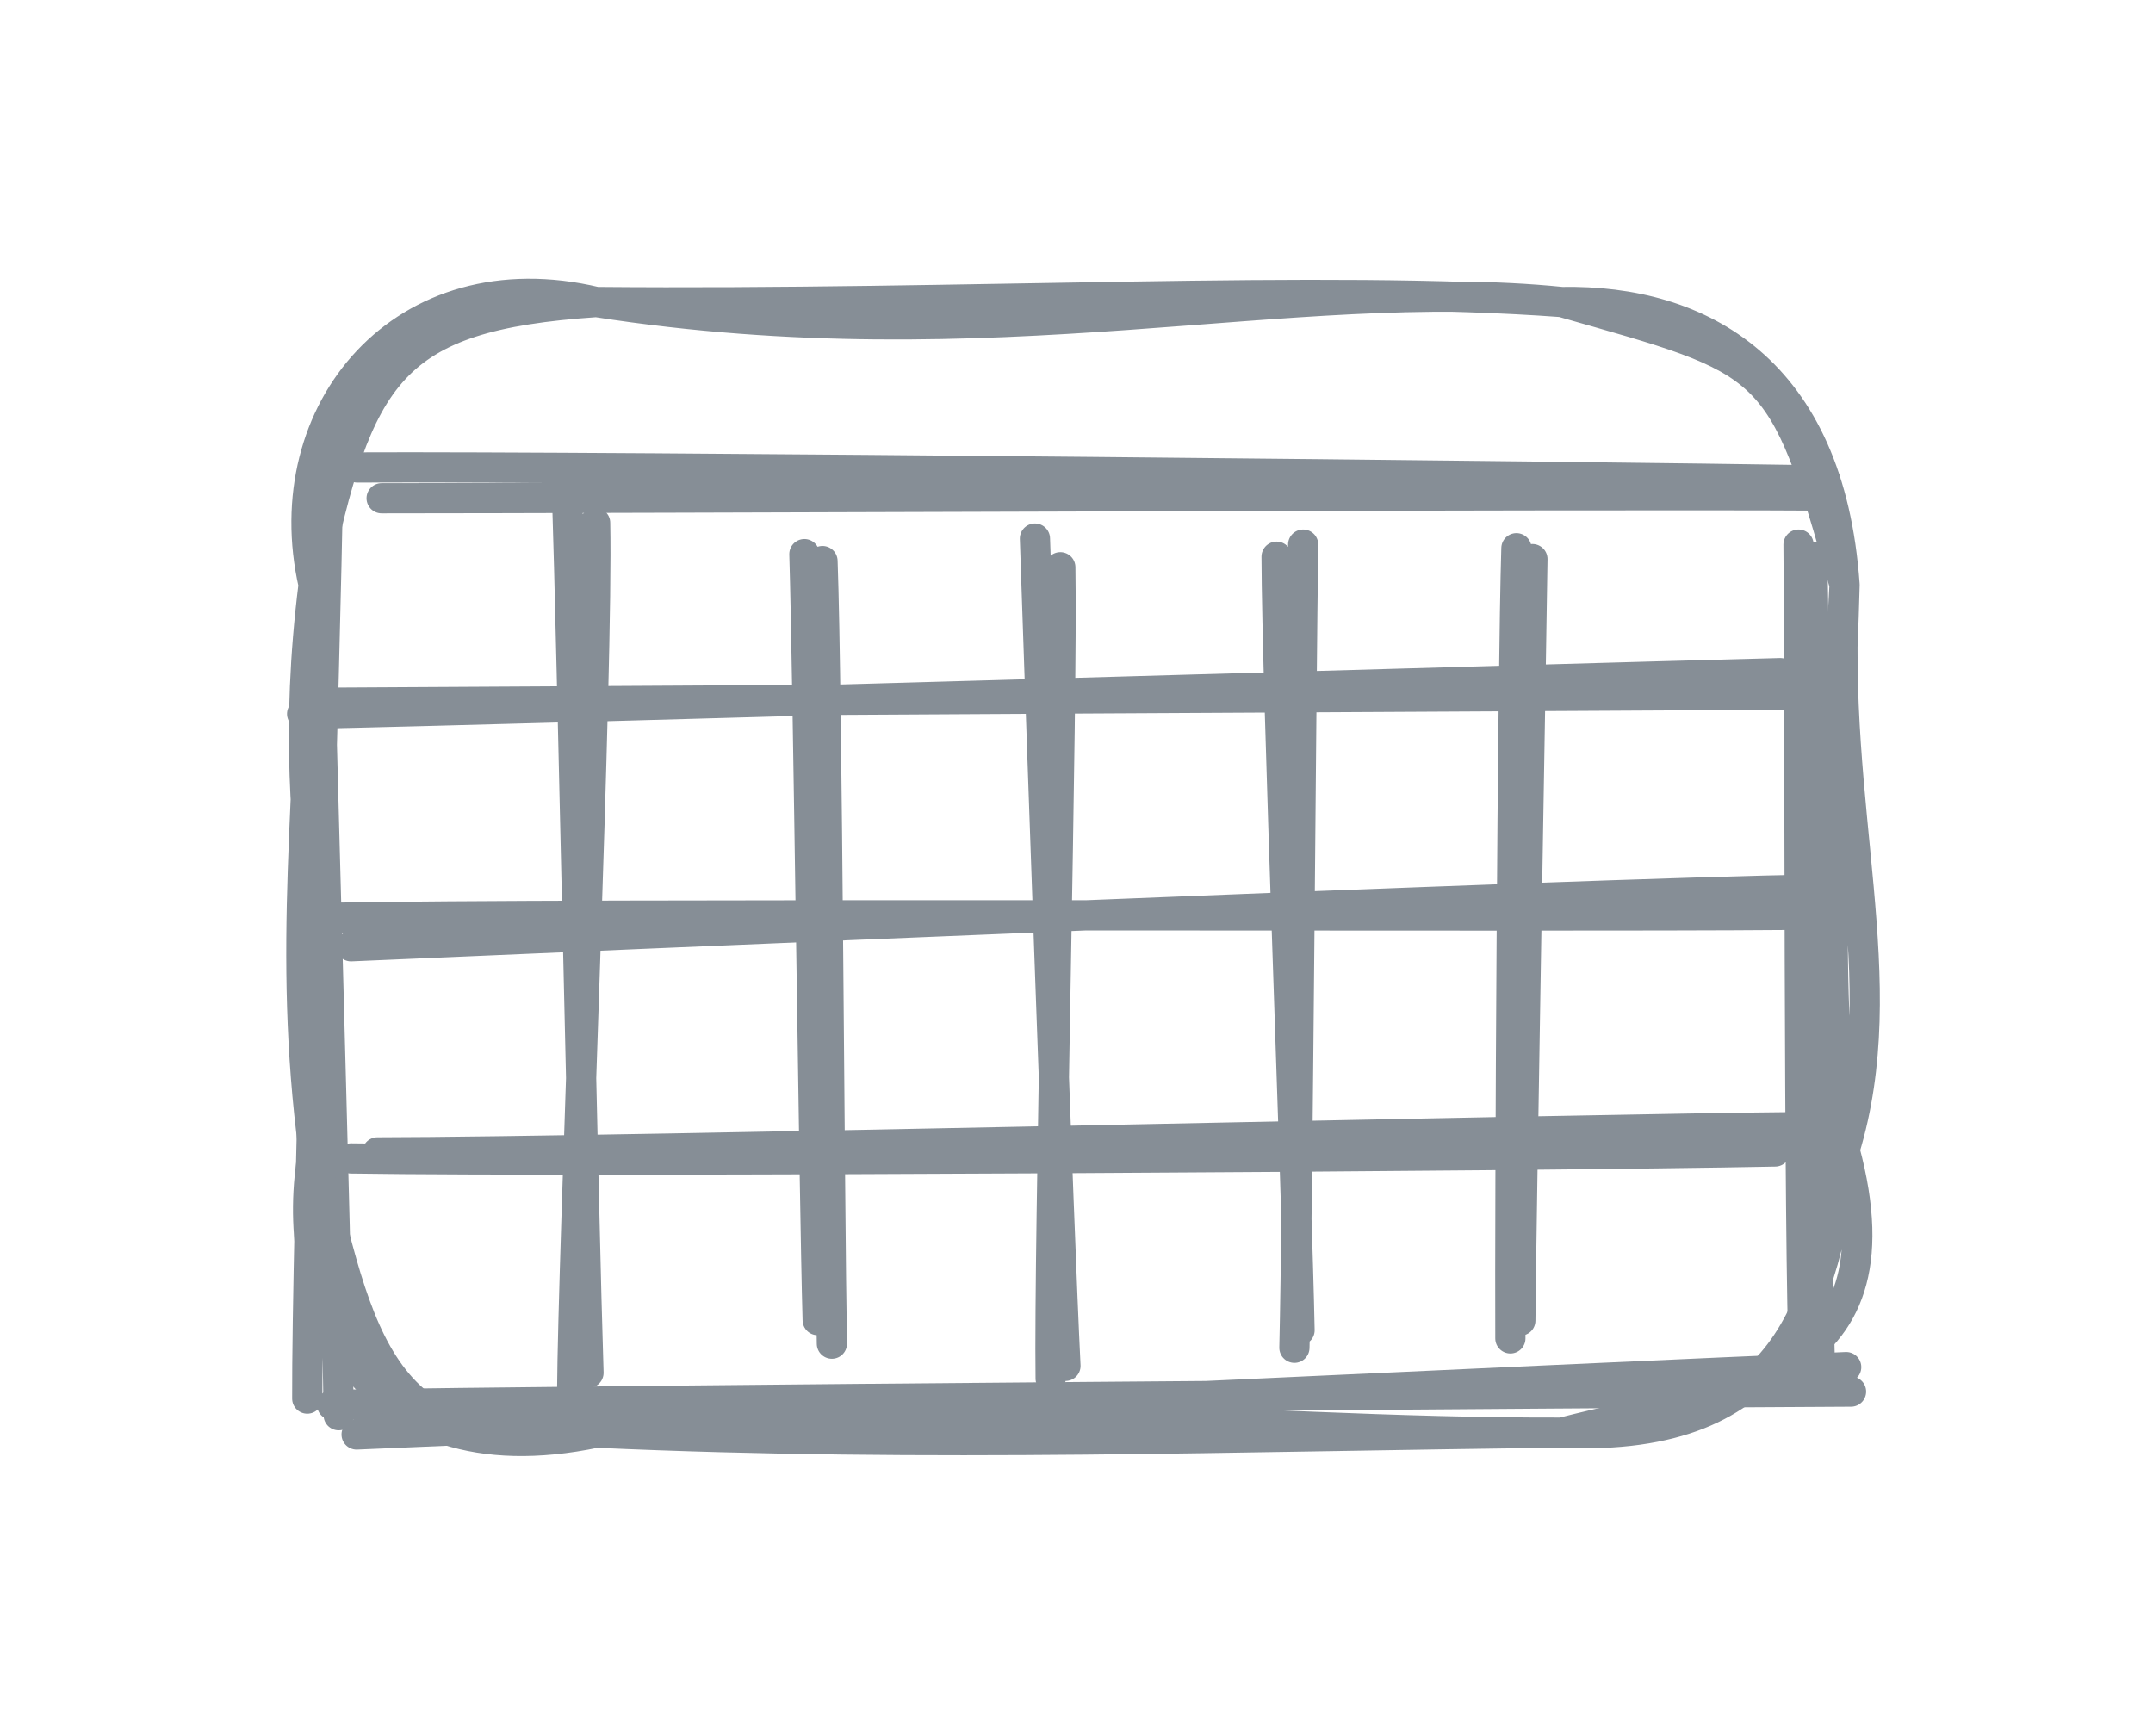 <svg version="1.1" xmlns="http://www.w3.org/2000/svg" viewBox="0 0 71.271 57.487" width="71.271" height="57.487">
  <defs>
    <style class="style-fonts">
      @font-face {
        font-family: "Virgil";
        src: url("https://excalidraw.com/Virgil.woff2");
      }
      @font-face {
        font-family: "Cascadia";
        src: url("https://excalidraw.com/Cascadia.woff2");
      }
      @font-face {
        font-family: "Assistant";
        src: url("https://excalidraw.com/Assistant-Regular.woff2");
      }
    </style>
    
  </defs>
  <g stroke-linecap="round"><g transform="translate(18.911 16.859) rotate(0 0.4 14.4)"><path d="M-0.14 -0.49 C0.02 4.27, 0.41 23.66, 0.57 28.59 M0.79 0.45 C0.89 5.27, 0.06 24.56, 0.03 29.18" stroke="#868e96" stroke-width="1" fill="none"></path></g></g><mask></mask><g stroke-linecap="round"><g transform="translate(27.108 18.115) rotate(0 0.248 13)"><path d="M0.12 0.46 C0.28 4.85, 0.35 22.06, 0.43 26.37 M-0.48 0.23 C-0.35 4.45, -0.16 21.4, -0.04 25.59" stroke="#868e96" stroke-width="1" fill="none"></path></g></g><mask></mask><g stroke-linecap="round"><g transform="translate(34.56 18.28) rotate(0 0.414 13.745)"><path d="M-0.3 -0.45 C-0.15 4.01, 0.48 22.34, 0.71 26.94 M0.54 0.5 C0.62 5, 0.16 22.84, 0.22 27.36" stroke="#868e96" stroke-width="1" fill="none"></path></g></g><mask></mask><g stroke-linecap="round"><g transform="translate(42.509 18.28) rotate(0 0 13)"><path d="M-0.25 0.15 C-0.24 4.46, 0.43 21.45, 0.51 25.76 M0.63 -0.25 C0.56 4.15, 0.45 21.87, 0.34 26.34" stroke="#868e96" stroke-width="1" fill="none"></path></g></g><mask></mask><g stroke-linecap="round"><g transform="translate(50.458 18.28) rotate(0 -0.166 12.835)"><path d="M0.27 0.23 C0.21 4.4, -0.09 21.27, -0.13 25.44 M-0.26 -0.13 C-0.39 4.08, -0.48 21.73, -0.46 26.03" stroke="#868e96" stroke-width="1" fill="none"></path></g></g><mask></mask><g stroke-linecap="round"><g transform="translate(59.567 18.28) rotate(0 0.414 13.497)"><path d="M0.42 0.15 C0.55 4.66, 0.54 22.23, 0.67 26.68 M-0.03 -0.25 C0.02 4.37, -0.03 22.62, 0.16 27.22" stroke="#868e96" stroke-width="1" fill="none"></path></g></g><mask></mask><g stroke-linecap="round"><g transform="translate(10.381 16.293) rotate(0 0.083 15.153)"><path d="M0.47 -0.07 C0.41 4.9, -0.23 24.9, -0.21 30.01 M0.05 -0.58 C0.14 4.44, 0.77 25.51, 0.83 30.56" stroke="#868e96" stroke-width="1" fill="none"></path></g></g><mask></mask><g stroke-linecap="round"><g transform="translate(12.203 15.796) rotate(0 23.848 0.248)"><path d="M-0.38 -0.32 C7.66 -0.36, 40.24 -0.02, 48.22 0.11 M0.43 0.7 C8.44 0.7, 40.29 0.56, 48.06 0.61" stroke="#868e96" stroke-width="1" fill="none"></path></g></g><mask></mask><g stroke-linecap="round"><g transform="translate(10.381 23.414) rotate(0 24.427 -0.58)"><path d="M-0.38 0.22 C7.67 0.05, 40.41 -0.92, 48.55 -1.13 M0.42 -0.15 C8.64 -0.2, 41.43 -0.38, 49.63 -0.42" stroke="#868e96" stroke-width="1" fill="none"></path></g></g><mask></mask><g stroke-linecap="round"><g transform="translate(11.209 30.867) rotate(0 24.179 -0.414)"><path d="M-0.39 -0.48 C7.55 -0.64, 39.76 -0.51, 47.97 -0.58 M0.41 0.46 C8.49 0.11, 40.94 -1.29, 49.01 -1.42" stroke="#868e96" stroke-width="1" fill="none"></path></g></g><mask></mask><g stroke-linecap="round"><g transform="translate(11.872 37.822) rotate(0 23.599 0)"><path d="M-0.25 0.53 C7.57 0.65, 38.98 0.46, 46.89 0.3 M0.62 0.33 C8.62 0.32, 40.26 -0.45, 47.97 -0.51" stroke="#868e96" stroke-width="1" fill="none"></path></g></g><mask></mask><g stroke-linecap="round"><g transform="translate(11.375 46.931) rotate(0 24.676 -0.58)"><path d="M-0.38 -0.42 C7.89 -0.57, 41.69 -0.82, 49.9 -0.86 M0.43 0.56 C8.65 0.23, 41.5 -1.33, 49.74 -1.67" stroke="#868e96" stroke-width="1" fill="none"></path></g></g><mask></mask><g stroke-linecap="round" transform="translate(10.381 10) rotate(0 25.338 18.714)"><path d="M9.36 0 C22.52 2.05, 32.31 -0.91, 41.32 0 M9.36 0 C21.54 0.11, 33.56 -0.58, 41.32 0 M41.32 0 C45.92 -0.08, 50.18 2.24, 50.68 9.36 M41.32 0 C48.32 2, 48.59 1.85, 50.68 9.36 M50.68 9.36 C50.2 16.8, 52.4 22.42, 50.68 28.07 M50.68 9.36 C50.54 15.05, 49.87 21.07, 50.68 28.07 M50.68 28.07 C49.97 33.16, 48.8 37.77, 41.32 37.43 M50.68 28.07 C52.77 35.84, 46.69 36.04, 41.32 37.43 M41.32 37.43 C30.53 37.46, 18.77 35.98, 9.36 37.43 M41.32 37.43 C30.77 37.54, 20.37 37.93, 9.36 37.43 M9.36 37.43 C1.43 39.09, -0.9 32.9, 0 28.07 M9.36 37.43 C2.16 38.56, 1.49 34.26, 0 28.07 M0 28.07 C1.53 23.09, -1.21 19.03, 0 9.36 M0 28.07 C-0.87 21.46, -0.08 16.29, 0 9.36 M0 9.36 C1.47 2.34, 2.52 0.46, 9.36 0 M0 9.36 C-1.31 3.6, 2.99 -1.52, 9.36 0" stroke="#868e96" stroke-width="1" fill="none"></path></g></svg>